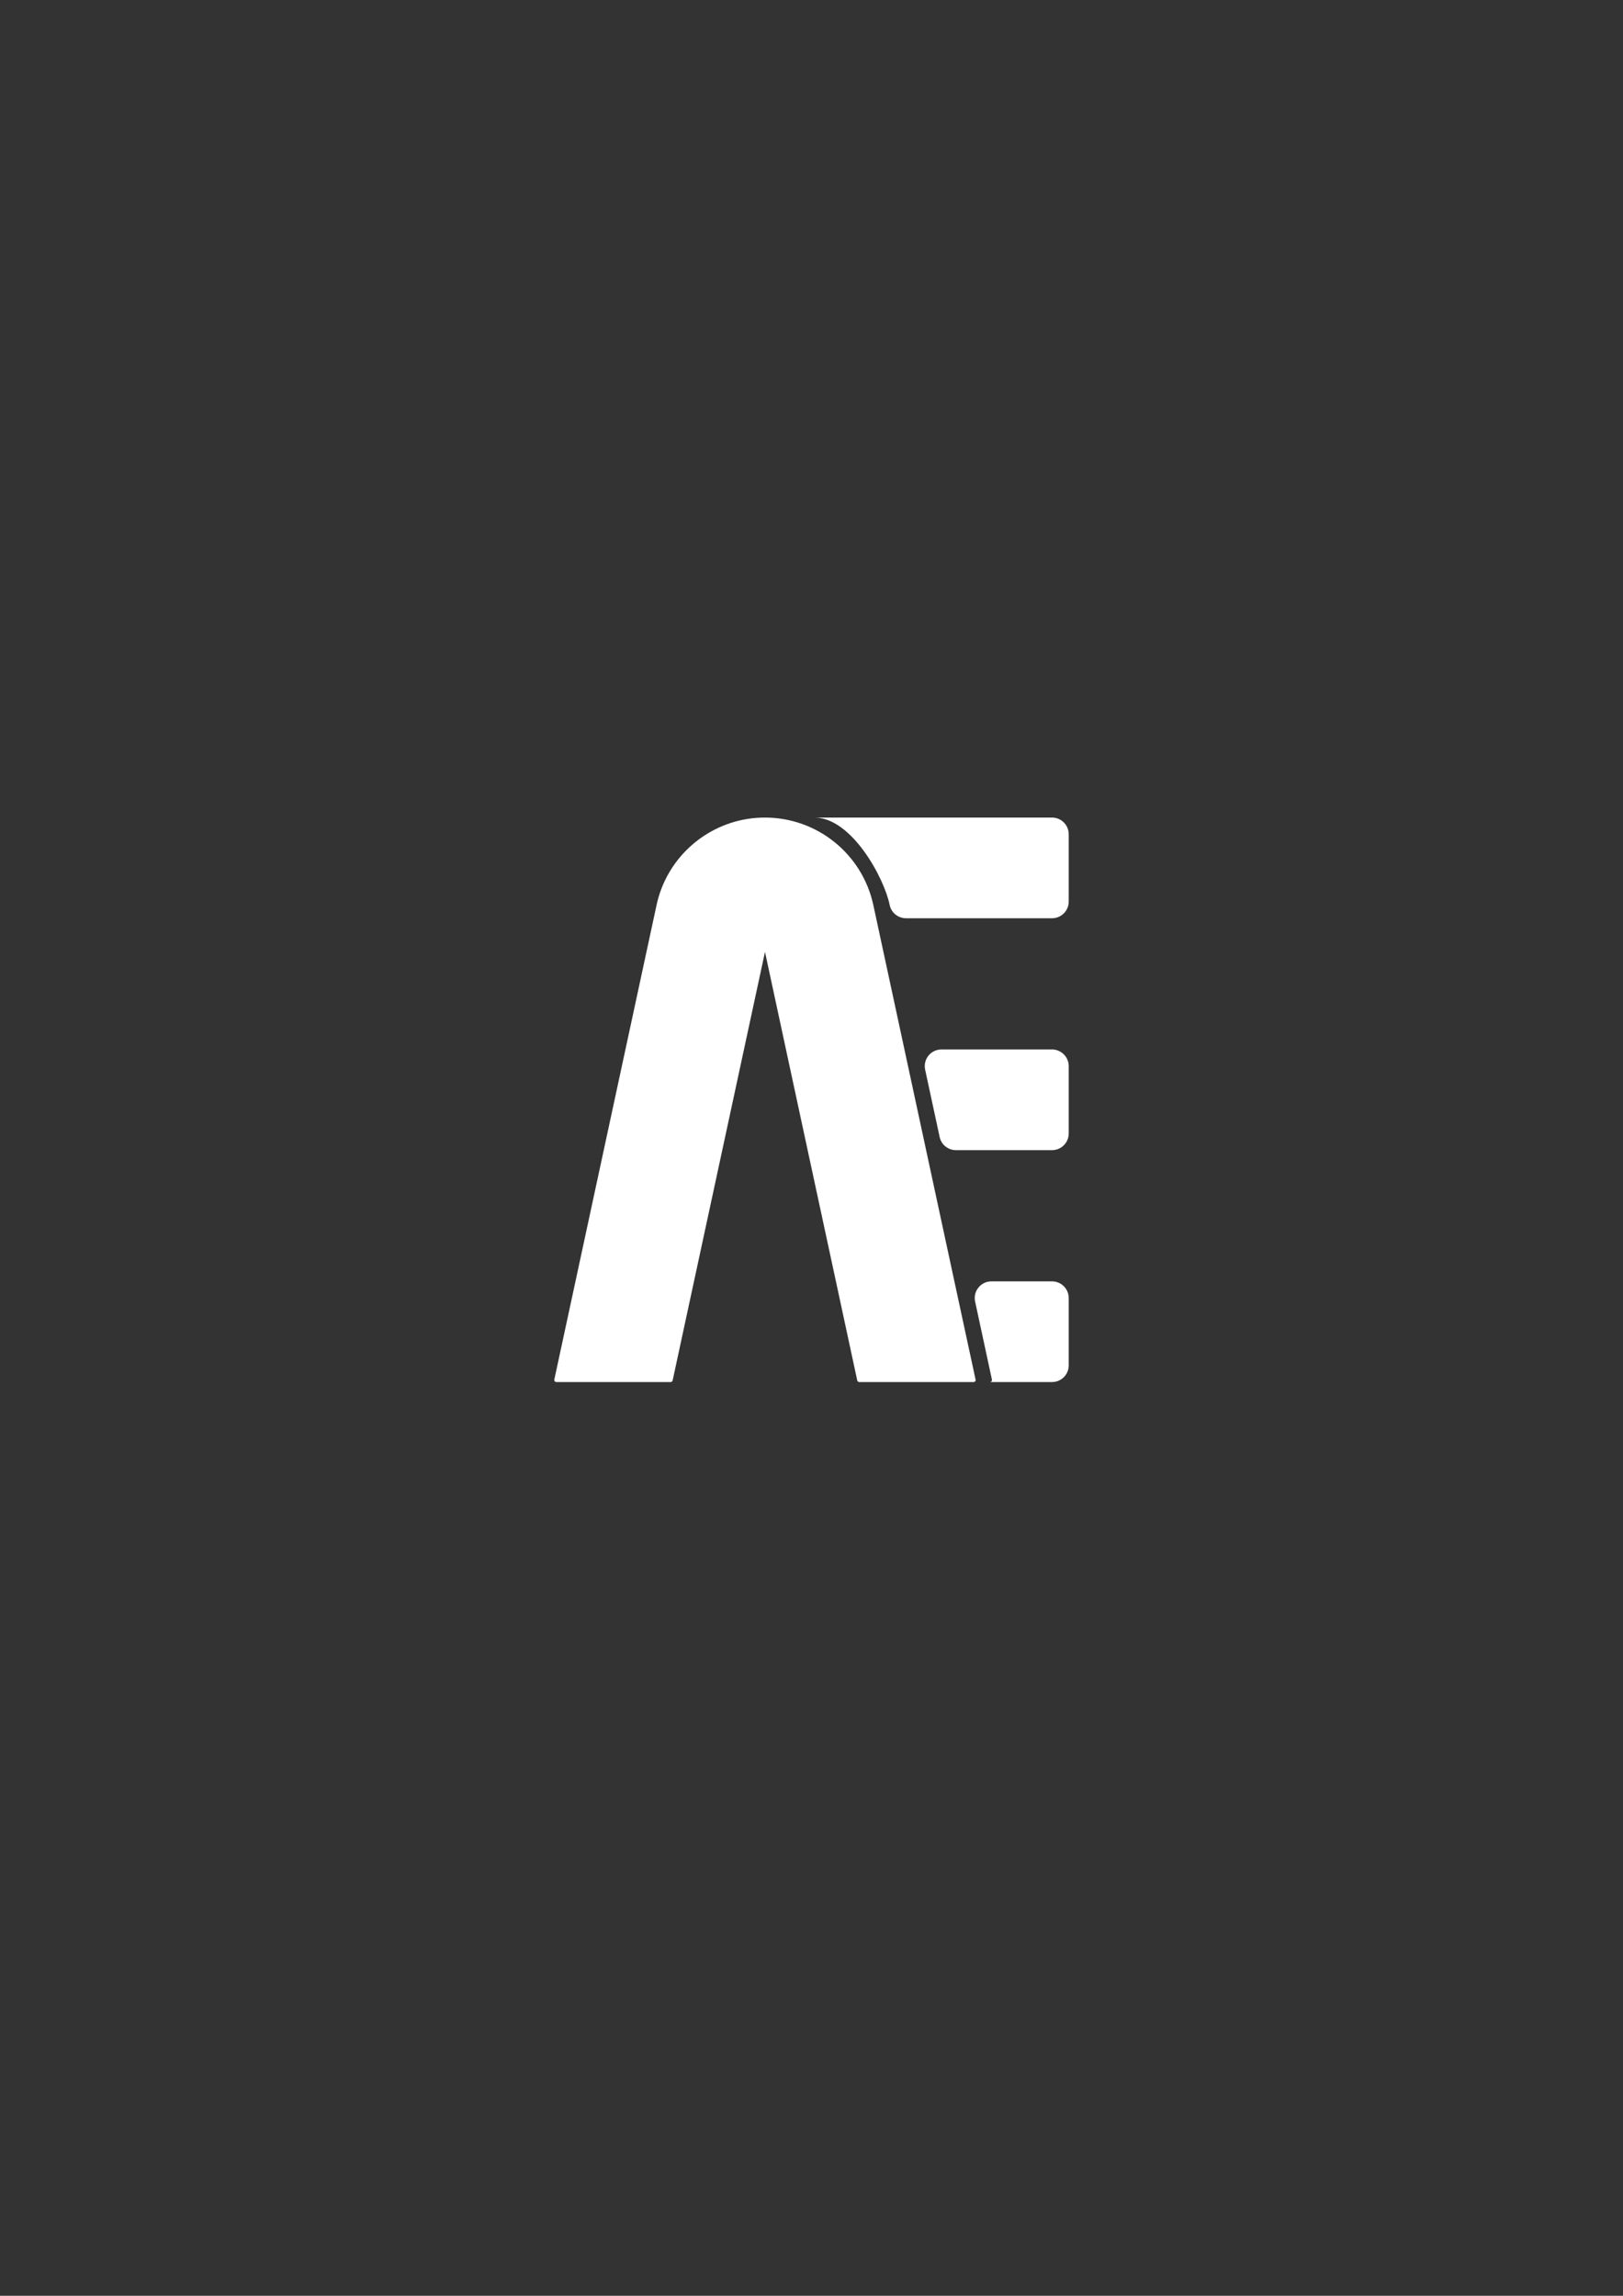 <?xml version="1.0" encoding="utf-8"?>
<!-- Generator: Adobe Illustrator 25.2.0, SVG Export Plug-In . SVG Version: 6.00 Build 0)  -->
<svg version="1.1" id="Layer_1" xmlns="http://www.w3.org/2000/svg" xmlns:xlink="http://www.w3.org/1999/xlink" x="0px" y="0px"
	 viewBox="0 0 595.28 841.89" style="enable-background:new 0 0 595.28 841.89;" xml:space="preserve">
<rect x="0" y="0" width="595.28" height="841.89" fill="#333333" stroke="none"/>
<style type="text/css">
	.st0{fill: #fff;}
	.st1{fill: #fff;}
</style>
<g>
	<g>
		<g>
			<path class="st0" d="M357.82,505.91c0.11,0.46-0.25,0.91-0.74,0.91h-41.92c-0.36,0-0.66-0.25-0.74-0.59l-7.82-36.33l-10.37-48.12
				l-7.95-36.92l-7.7-35.78l-33.87,157.14c-0.08,0.34-0.38,0.59-0.74,0.59h-41.92c-0.49,0-0.84-0.45-0.74-0.91l37.5-174
				c3.55-16.49,16.83-28.83,33.04-31.54c2.18-0.37,4.43-0.55,6.71-0.55h0.01c19.16,0,35.71,13.37,39.75,32.09l1.04,4.83l10.37,48.12
				l7.95,36.92l10.37,48.12L357.82,505.91z"/>
			<path class="st0" d="M391.98,476v24.7c0,3.38-2.74,6.11-6.11,6.11h-22.8c0.49,0,0.84-0.45,0.74-0.91l-6.16-28.61
				c-0.82-3.81,2.08-7.4,5.97-7.4h22.25C389.24,469.89,391.98,472.63,391.98,476z"/>
			<path class="st0" d="M391.98,305.92v24.7c0,3.38-2.74,6.11-6.11,6.11h-53.58c-2.88,0-5.37-2.01-5.97-4.83l0,0
				c-2.02-10.01-14.01-32.09-27.58-32.09h87.13C389.24,299.81,391.98,302.55,391.98,305.92z"/>
			<path class="st0" d="M391.98,390.96v24.7c0,3.38-2.74,6.11-6.11,6.11h-35.26c-2.88,0-5.37-2.01-5.97-4.82l-5.32-24.7
				c-0.82-3.81,2.08-7.4,5.97-7.4h40.58C389.24,384.85,391.98,387.59,391.98,390.96z"/>
		</g>
	</g>
</g>
</svg>
